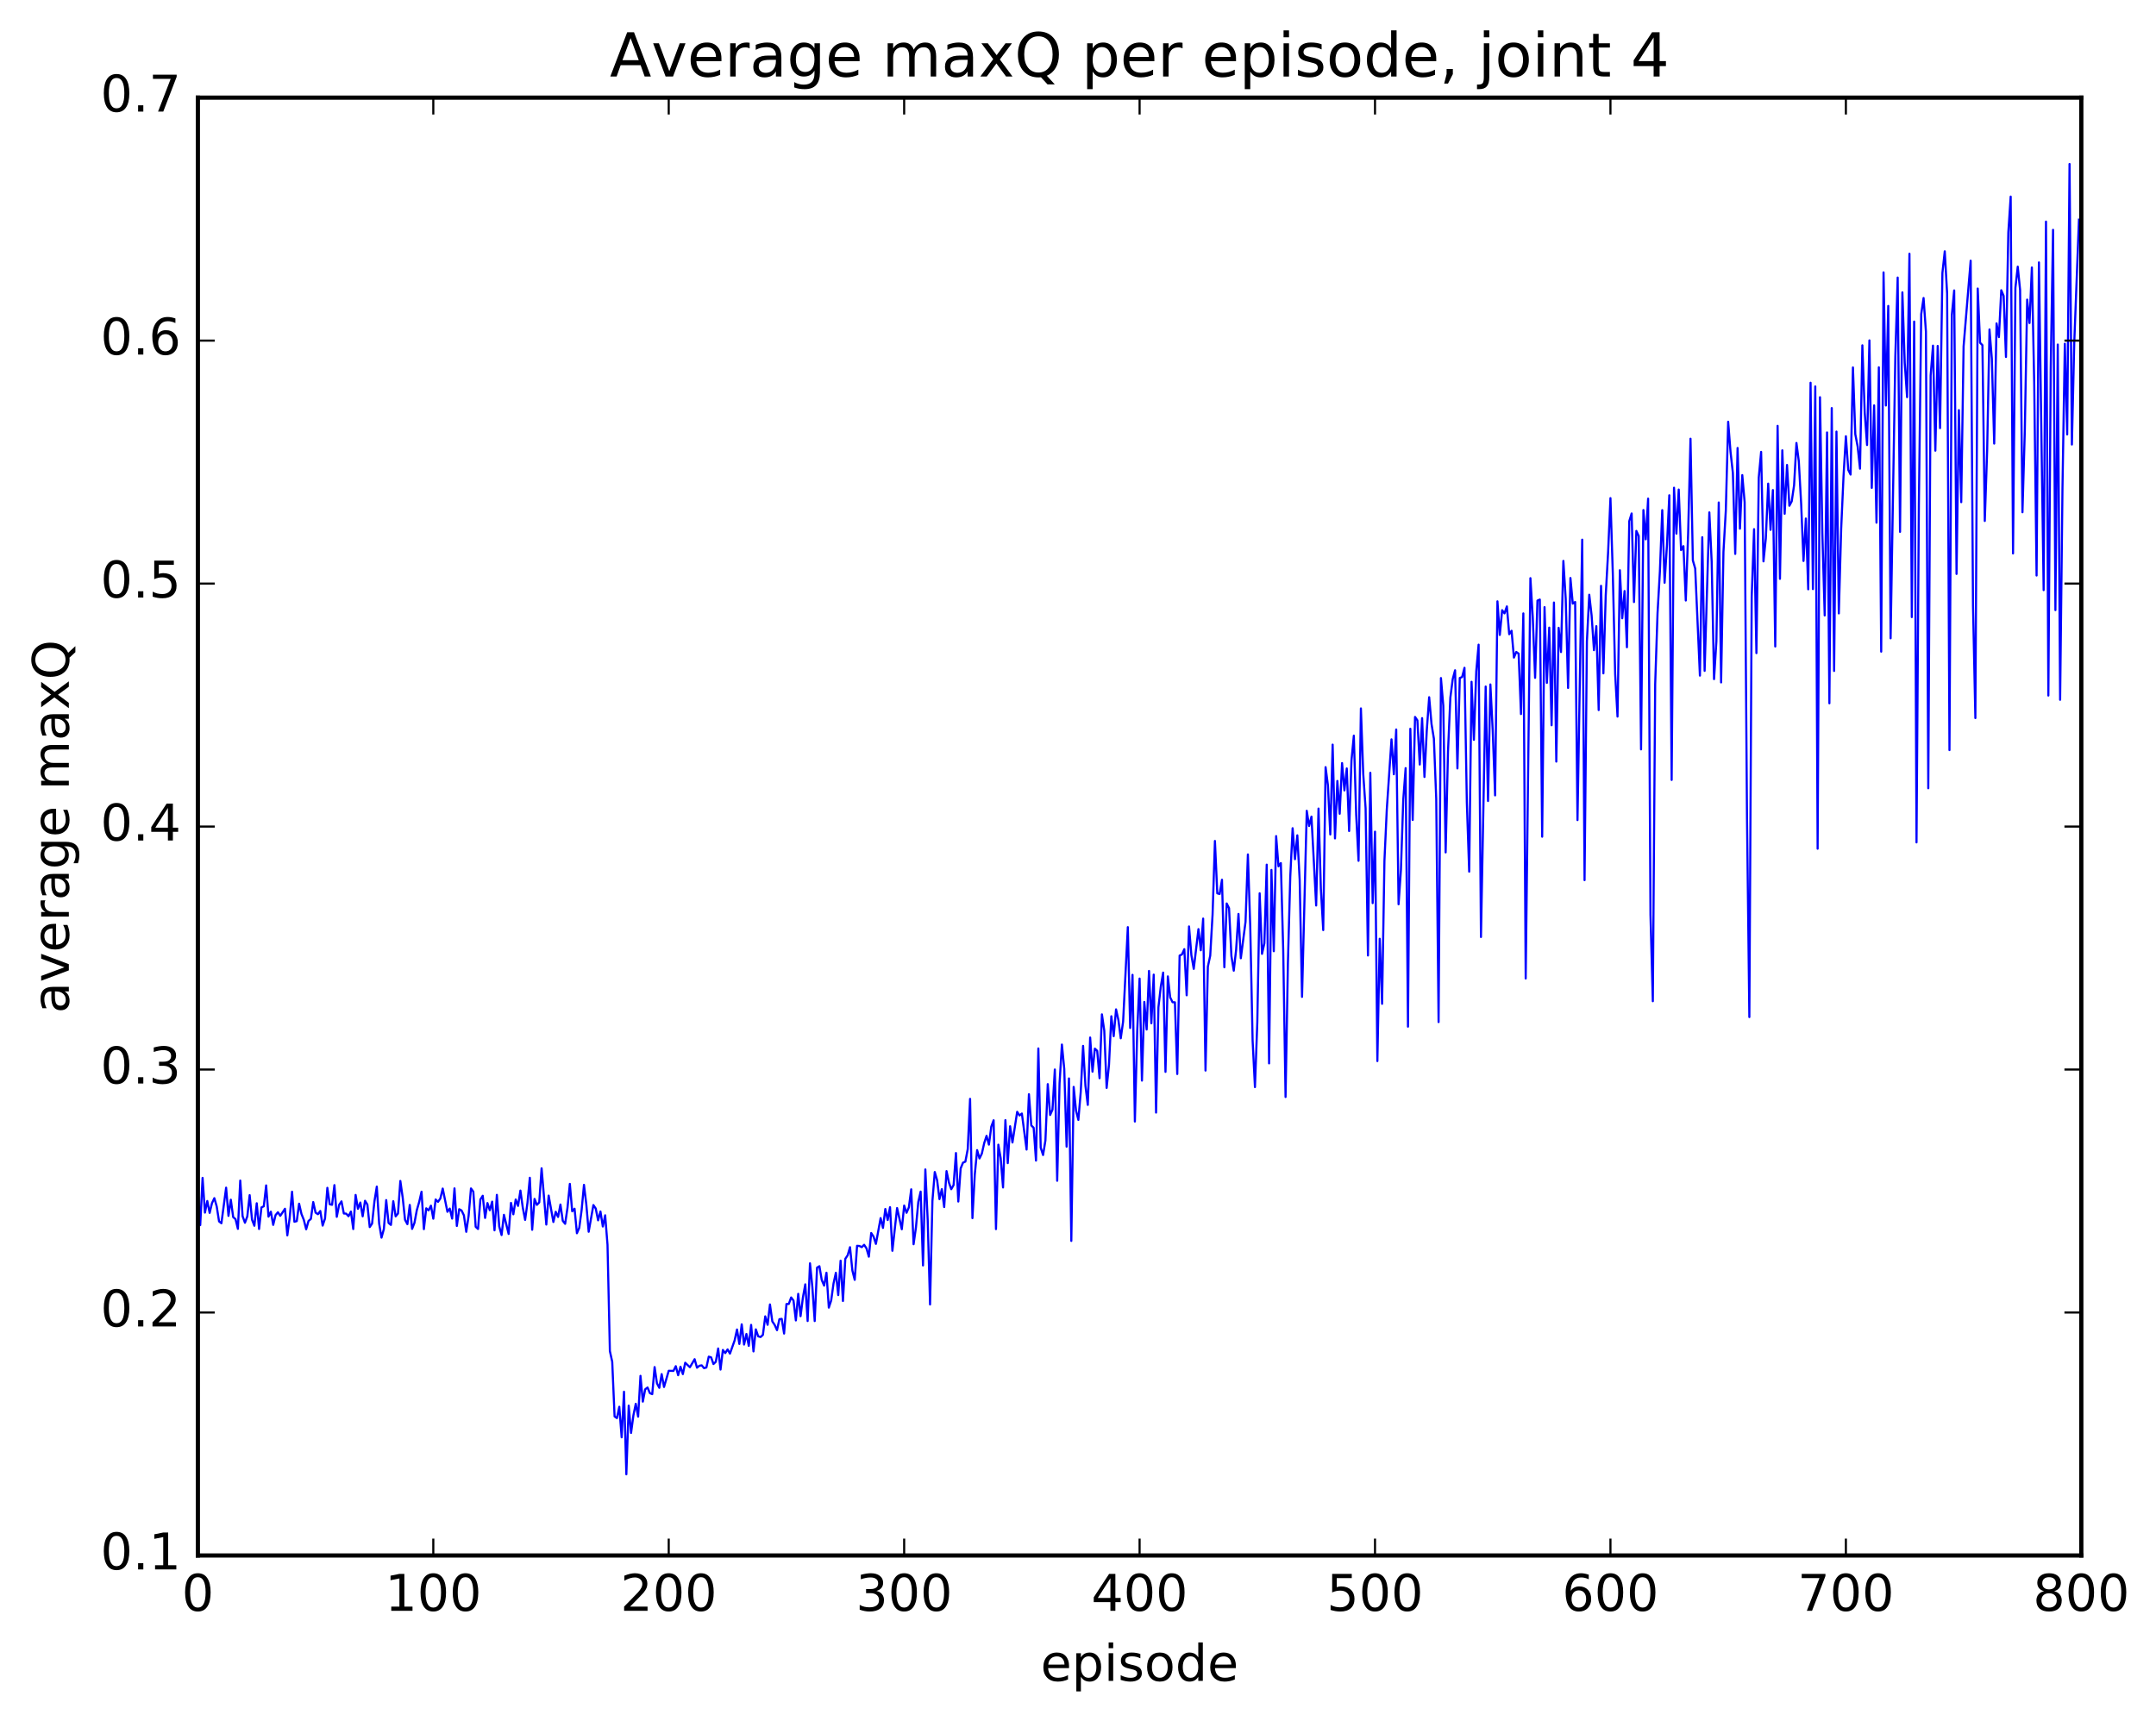 <?xml version="1.0" encoding="utf-8" standalone="no"?>
<!DOCTYPE svg PUBLIC "-//W3C//DTD SVG 1.1//EN"
  "http://www.w3.org/Graphics/SVG/1.1/DTD/svg11.dtd">
<!-- Created with matplotlib (http://matplotlib.org/) -->
<svg height="408pt" version="1.1" viewBox="0 0 511 408" width="511pt" xmlns="http://www.w3.org/2000/svg" xmlns:xlink="http://www.w3.org/1999/xlink">
 <defs>
  <style type="text/css">
*{stroke-linecap:butt;stroke-linejoin:round;stroke-miterlimit:100000;}
  </style>
 </defs>
 <g id="figure_1">
  <g id="patch_1">
   <path d="M 0 408.169 
L 511.95 408.169 
L 511.95 0 
L 0 0 
z
" style="fill:#ffffff;"/>
  </g>
  <g id="axes_1">
   <g id="patch_2">
    <path d="M 46.898 368.742 
L 493.298 368.742 
L 493.298 23.142 
L 46.898 23.142 
z
" style="fill:#ffffff;"/>
   </g>
   <g id="line2d_1">
    <path clip-path="url(#pb12e754710)" d="M 46.898 282.377 
L 47.456 290.433 
L 48.014 279.229 
L 48.572 287.465 
L 49.13 284.711 
L 49.688 287.534 
L 50.245 285.216 
L 50.803 284.037 
L 51.361 285.99 
L 51.919 289.548 
L 52.477 289.988 
L 53.593 281.549 
L 54.151 288.239 
L 54.709 284.404 
L 55.267 288.535 
L 55.825 289.018 
L 56.383 291.314 
L 56.941 279.863 
L 57.499 288.311 
L 58.057 289.868 
L 58.615 288.358 
L 59.173 283.321 
L 59.731 289.133 
L 60.289 290.581 
L 60.847 285.246 
L 61.406 291.345 
L 61.964 286.233 
L 62.522 285.969 
L 63.08 281.015 
L 63.638 288.418 
L 64.195 287.248 
L 64.754 290.374 
L 65.311 288.054 
L 65.87 287.376 
L 66.427 288.228 
L 67.543 286.551 
L 68.102 292.858 
L 68.659 288.688 
L 69.218 282.508 
L 69.775 289.629 
L 70.334 289.484 
L 70.891 285.348 
L 71.45 287.781 
L 72.007 289.178 
L 72.566 291.412 
L 73.124 289.436 
L 73.681 288.967 
L 74.24 284.961 
L 74.797 287.474 
L 75.356 287.84 
L 75.913 287.078 
L 76.472 290.545 
L 77.029 288.88 
L 77.588 281.589 
L 78.145 285.479 
L 78.704 285.618 
L 79.261 280.944 
L 79.82 288.462 
L 80.377 285.63 
L 80.936 284.797 
L 81.493 287.675 
L 82.052 287.706 
L 82.609 288.324 
L 83.168 287.217 
L 83.725 291.362 
L 84.284 283.275 
L 84.841 286.565 
L 85.4 285.074 
L 85.957 288.346 
L 86.516 284.659 
L 87.073 285.556 
L 87.632 290.894 
L 88.189 290.064 
L 88.748 284.774 
L 89.305 281.299 
L 89.864 290.09 
L 90.421 293.396 
L 90.98 291.362 
L 91.537 284.493 
L 92.096 289.916 
L 92.653 290.383 
L 93.212 284.762 
L 93.769 288.35 
L 94.328 287.682 
L 94.885 279.958 
L 95.444 283.89 
L 96.001 289.175 
L 96.559 290.209 
L 97.118 285.644 
L 97.675 291.321 
L 98.234 289.889 
L 98.791 286.884 
L 99.35 284.945 
L 99.907 282.51 
L 100.466 291.383 
L 101.023 286.446 
L 101.582 286.929 
L 102.139 285.824 
L 102.698 288.906 
L 103.255 284.35 
L 103.814 284.914 
L 104.371 284.109 
L 104.93 281.759 
L 106.046 287.273 
L 106.603 286.506 
L 107.162 288.886 
L 107.719 281.716 
L 108.278 290.629 
L 108.835 286.65 
L 109.394 286.958 
L 109.951 288.109 
L 110.51 292.015 
L 111.067 288.215 
L 111.626 281.732 
L 112.183 282.496 
L 112.742 290.833 
L 113.299 291.343 
L 113.858 284.342 
L 114.415 283.469 
L 114.974 288.726 
L 115.531 285.201 
L 116.09 286.903 
L 116.647 284.862 
L 117.206 291.663 
L 117.763 283.254 
L 118.322 290.733 
L 118.879 292.782 
L 119.438 287.987 
L 120.553 292.523 
L 121.112 285.162 
L 121.669 287.864 
L 122.228 284.351 
L 122.785 285.868 
L 123.344 282.236 
L 123.901 286.236 
L 124.46 289.188 
L 125.017 285.132 
L 125.576 279.205 
L 126.133 291.534 
L 126.692 284.215 
L 127.249 285.632 
L 127.808 285.05 
L 128.365 276.957 
L 129.482 290.296 
L 130.04 283.428 
L 131.155 289.688 
L 131.714 287.267 
L 132.272 288.493 
L 132.829 285.547 
L 133.387 289.412 
L 133.946 290.12 
L 134.504 286.307 
L 135.061 280.653 
L 135.619 287.15 
L 136.178 286.546 
L 136.736 292.355 
L 137.293 291.064 
L 137.851 286.867 
L 138.41 280.885 
L 138.968 285.552 
L 139.525 292.005 
L 140.642 285.673 
L 141.2 286.493 
L 141.757 289.297 
L 142.315 287.199 
L 142.874 290.758 
L 143.431 288.101 
L 143.989 295.099 
L 144.548 320.29 
L 145.106 322.827 
L 145.663 335.786 
L 146.221 336.18 
L 146.78 333.49 
L 147.338 340.735 
L 147.895 329.92 
L 148.453 349.503 
L 149.012 333.219 
L 149.57 339.695 
L 150.127 335.512 
L 150.685 332.785 
L 151.244 335.833 
L 151.802 326.159 
L 152.359 332.276 
L 152.917 329.35 
L 153.476 328.926 
L 154.034 330.269 
L 154.591 330.499 
L 155.149 324.079 
L 155.708 327.931 
L 156.266 328.998 
L 156.823 325.749 
L 157.381 328.8 
L 158.498 324.959 
L 159.613 324.992 
L 160.172 323.868 
L 160.73 326.011 
L 161.287 323.997 
L 161.845 325.75 
L 162.404 323.052 
L 163.519 324.117 
L 164.636 322.209 
L 165.194 324.229 
L 165.751 323.776 
L 166.31 323.665 
L 166.868 324.338 
L 167.425 324.179 
L 167.983 321.612 
L 168.542 321.775 
L 169.1 323.361 
L 169.657 322.828 
L 170.215 319.673 
L 170.774 324.674 
L 171.332 320.021 
L 171.889 320.768 
L 172.447 319.892 
L 173.006 320.888 
L 174.121 317.748 
L 174.679 315.171 
L 175.238 318.604 
L 175.796 313.946 
L 176.353 318.745 
L 176.911 316.228 
L 177.47 319.054 
L 178.028 314.077 
L 178.585 320.37 
L 179.143 315.141 
L 179.702 316.794 
L 180.26 316.96 
L 180.817 316.454 
L 181.375 312.054 
L 181.934 314.06 
L 182.492 309.234 
L 183.049 313.251 
L 183.607 314.084 
L 184.166 315.333 
L 184.724 312.732 
L 185.281 312.651 
L 185.839 316.136 
L 186.398 309.137 
L 186.956 309.114 
L 187.513 307.574 
L 188.071 308.314 
L 188.63 313.026 
L 189.188 306.719 
L 189.745 312.02 
L 190.304 307.54 
L 190.862 304.469 
L 191.419 313.16 
L 191.977 299.483 
L 192.536 305.087 
L 193.094 313.173 
L 193.651 300.514 
L 194.209 300.167 
L 194.768 303.455 
L 195.326 304.768 
L 195.883 301.716 
L 196.441 309.988 
L 197 308.286 
L 197.558 304.246 
L 198.115 301.724 
L 198.673 307.019 
L 199.232 298.856 
L 199.79 308.417 
L 200.347 298.421 
L 200.905 297.579 
L 201.464 295.66 
L 202.022 301.189 
L 202.579 303.404 
L 203.137 295.333 
L 203.696 295.375 
L 204.254 295.649 
L 204.811 295.096 
L 205.369 295.936 
L 205.928 297.912 
L 206.486 292.298 
L 207.043 293.159 
L 207.601 294.878 
L 208.718 288.765 
L 209.275 291.091 
L 209.833 286.604 
L 210.392 289.225 
L 210.95 286.176 
L 211.507 296.517 
L 212.624 286.381 
L 213.739 291.408 
L 214.298 285.791 
L 214.856 287.507 
L 215.413 286.228 
L 215.971 281.937 
L 216.53 294.962 
L 217.088 291.02 
L 217.645 284.948 
L 218.203 282.482 
L 218.762 299.985 
L 219.32 277.229 
L 219.877 289.257 
L 220.435 309.239 
L 220.994 284.715 
L 221.552 277.843 
L 222.109 279.787 
L 222.667 284.265 
L 223.226 281.9 
L 223.784 286.148 
L 224.341 277.624 
L 224.899 280.307 
L 225.458 281.915 
L 226.016 280.925 
L 226.573 273.34 
L 227.131 284.839 
L 227.69 276.986 
L 228.248 275.614 
L 228.805 275.381 
L 229.363 272.428 
L 229.922 260.498 
L 230.48 288.775 
L 231.037 278.419 
L 231.595 272.643 
L 232.154 274.623 
L 232.712 273.466 
L 233.269 270.978 
L 233.827 269.263 
L 234.386 271.345 
L 234.944 267.096 
L 235.501 265.57 
L 236.06 291.374 
L 236.618 271.358 
L 237.175 274.575 
L 237.733 281.504 
L 238.292 265.54 
L 238.85 275.734 
L 239.407 266.994 
L 239.965 270.842 
L 241.082 263.568 
L 241.639 264.44 
L 242.197 263.972 
L 243.314 272.517 
L 243.871 259.392 
L 244.429 266.794 
L 244.988 267.35 
L 245.546 275.128 
L 246.103 248.546 
L 246.661 272.079 
L 247.22 273.811 
L 247.778 270.354 
L 248.335 257.006 
L 248.893 264.32 
L 249.452 263.056 
L 250.01 253.537 
L 250.567 279.915 
L 251.125 256.847 
L 251.684 247.62 
L 252.242 253.419 
L 252.799 271.826 
L 253.357 255.656 
L 253.916 294.174 
L 254.474 257.661 
L 255.031 263.269 
L 255.589 265.49 
L 256.147 258.893 
L 256.705 247.937 
L 257.264 257.41 
L 257.822 261.929 
L 258.38 245.957 
L 258.938 254.046 
L 259.495 248.587 
L 260.053 249.109 
L 260.611 255.602 
L 261.17 240.466 
L 261.728 244.341 
L 262.286 257.905 
L 262.844 252.446 
L 263.401 240.914 
L 263.959 245.643 
L 264.517 239.281 
L 265.075 241.804 
L 265.634 246.139 
L 266.192 242.188 
L 267.308 219.792 
L 267.865 243.692 
L 268.423 231.097 
L 268.981 265.869 
L 269.539 244.34 
L 270.098 231.98 
L 270.656 256.168 
L 271.214 237.51 
L 271.772 244.054 
L 272.329 230.172 
L 272.887 242.579 
L 273.445 231.046 
L 274.003 263.753 
L 274.562 238.784 
L 275.12 233.918 
L 275.678 230.565 
L 276.236 254.095 
L 276.793 231.466 
L 277.351 236.444 
L 277.909 237.587 
L 278.467 237.609 
L 279.026 254.605 
L 279.584 226.528 
L 280.142 226.26 
L 280.7 225.009 
L 281.257 235.947 
L 281.815 219.621 
L 282.373 226.431 
L 282.932 229.682 
L 284.048 220.257 
L 284.606 225.278 
L 285.163 217.762 
L 285.721 253.788 
L 286.279 229.156 
L 286.837 226.554 
L 287.396 216.799 
L 287.954 199.362 
L 288.512 211.77 
L 289.07 211.939 
L 289.627 208.55 
L 290.185 229.299 
L 290.743 214.178 
L 291.301 215.283 
L 291.86 226.635 
L 292.418 230.111 
L 292.976 225.16 
L 293.534 216.655 
L 294.091 227.163 
L 295.207 218.523 
L 295.765 202.555 
L 296.324 219.611 
L 296.882 246.626 
L 297.44 257.704 
L 297.998 242.332 
L 298.555 211.764 
L 299.113 226.124 
L 299.671 223.61 
L 300.229 204.973 
L 300.788 252.091 
L 301.346 206.227 
L 301.904 225.497 
L 302.462 198.208 
L 303.019 205.364 
L 303.577 204.606 
L 304.135 225.083 
L 304.693 260.052 
L 305.252 228.252 
L 305.81 207.824 
L 306.368 196.338 
L 306.925 203.682 
L 307.483 198.02 
L 308.041 208.618 
L 308.599 236.318 
L 309.716 192.21 
L 310.274 195.813 
L 310.832 193.584 
L 311.947 214.658 
L 312.505 191.679 
L 313.063 210.719 
L 313.622 220.487 
L 314.18 181.86 
L 314.738 186.186 
L 315.296 197.823 
L 315.853 176.519 
L 316.411 198.754 
L 316.969 185.133 
L 317.527 192.91 
L 318.086 180.899 
L 318.644 187.383 
L 319.202 182.167 
L 319.76 197.003 
L 320.317 180.282 
L 320.875 174.4 
L 321.433 193.138 
L 321.991 204.064 
L 322.55 167.94 
L 323.108 183.518 
L 323.666 191.613 
L 324.224 226.508 
L 324.781 183.2 
L 325.339 214.093 
L 325.897 197.157 
L 326.455 251.538 
L 327.014 222.546 
L 327.572 237.965 
L 328.13 204.036 
L 328.688 191.881 
L 329.803 175.269 
L 330.361 183.553 
L 330.92 172.94 
L 331.478 214.372 
L 332.036 206.295 
L 332.594 189.533 
L 333.151 182.092 
L 333.709 243.379 
L 334.267 172.757 
L 334.825 194.381 
L 335.384 169.956 
L 335.942 170.774 
L 336.5 181.24 
L 337.058 170.239 
L 337.615 184.187 
L 338.173 173.068 
L 338.731 165.283 
L 339.289 171.629 
L 339.848 175.09 
L 340.406 189.378 
L 340.964 242.292 
L 341.522 160.74 
L 342.079 167.322 
L 342.637 202.072 
L 343.195 178.157 
L 343.753 165.383 
L 344.312 160.995 
L 344.87 158.896 
L 345.428 182.166 
L 345.986 160.72 
L 346.543 160.501 
L 347.101 158.308 
L 347.659 190.171 
L 348.217 206.632 
L 348.776 161.625 
L 349.334 175.388 
L 349.892 159.136 
L 350.45 152.823 
L 351.007 222.124 
L 352.123 162.75 
L 352.682 189.884 
L 353.24 162.255 
L 353.798 173.241 
L 354.356 188.556 
L 354.913 142.549 
L 355.471 150.524 
L 356.029 144.65 
L 356.587 145.403 
L 357.146 143.755 
L 357.704 150.345 
L 358.262 149.529 
L 358.82 155.888 
L 359.377 154.547 
L 359.935 154.963 
L 360.493 169.275 
L 361.051 145.415 
L 361.61 231.961 
L 362.726 137.059 
L 363.284 146.341 
L 363.841 160.69 
L 364.399 142.373 
L 364.957 142.131 
L 365.515 198.352 
L 366.074 143.931 
L 366.632 161.88 
L 367.19 148.785 
L 367.748 171.931 
L 368.305 142.832 
L 368.863 180.543 
L 369.421 148.827 
L 369.979 154.573 
L 370.538 132.969 
L 371.096 141.994 
L 371.654 163.082 
L 372.212 137.022 
L 372.769 143.093 
L 373.327 142.704 
L 373.885 194.413 
L 375.002 127.929 
L 375.56 208.649 
L 376.118 151.995 
L 376.675 140.989 
L 377.233 145.913 
L 377.791 154.132 
L 378.349 148.439 
L 378.908 168.329 
L 379.466 138.878 
L 380.024 159.627 
L 380.582 141.091 
L 381.139 130.977 
L 381.697 118.087 
L 382.255 135.888 
L 382.813 159.791 
L 383.372 169.873 
L 383.93 135.179 
L 384.488 146.575 
L 385.046 140.108 
L 385.603 153.437 
L 386.161 123.541 
L 386.719 121.723 
L 387.277 142.719 
L 387.836 125.858 
L 388.394 127.069 
L 388.952 177.647 
L 389.51 120.911 
L 390.067 127.858 
L 390.625 118.207 
L 391.183 216.818 
L 391.741 237.351 
L 392.3 162.179 
L 392.858 145.341 
L 393.416 135.478 
L 393.974 120.931 
L 394.531 138.146 
L 395.089 129.265 
L 395.647 117.408 
L 396.205 184.892 
L 396.764 115.621 
L 397.322 126.512 
L 397.88 116.052 
L 398.438 130.404 
L 398.995 129.47 
L 399.553 142.357 
L 400.111 126.447 
L 400.67 104 
L 401.228 132.85 
L 401.786 134.782 
L 402.901 160.162 
L 403.459 127.359 
L 404.017 159.031 
L 405.134 121.467 
L 405.692 133.198 
L 406.25 160.991 
L 406.808 151.992 
L 407.365 119.116 
L 407.923 161.777 
L 408.481 130.836 
L 409.039 121.047 
L 409.598 99.978 
L 410.156 107.081 
L 410.714 112.118 
L 411.272 131.311 
L 411.829 106.201 
L 412.387 125.335 
L 412.945 112.625 
L 413.503 119.064 
L 414.062 193.773 
L 414.62 241.105 
L 415.178 141.426 
L 415.736 125.443 
L 416.293 154.828 
L 416.851 113.197 
L 417.409 107.12 
L 417.967 133.08 
L 418.526 127.598 
L 419.084 114.648 
L 419.642 125.605 
L 420.2 116.176 
L 420.757 153.259 
L 421.315 100.952 
L 421.873 137.221 
L 422.432 106.751 
L 422.99 121.797 
L 423.548 110.222 
L 424.106 119.893 
L 424.663 118.837 
L 425.221 115.041 
L 425.779 105.009 
L 426.337 109.316 
L 426.896 119.379 
L 427.454 132.983 
L 428.012 122.922 
L 428.57 139.699 
L 429.127 90.731 
L 429.685 139.649 
L 430.243 91.609 
L 430.801 201.196 
L 431.36 94.165 
L 431.918 126.371 
L 432.476 145.894 
L 433.034 102.512 
L 433.591 166.727 
L 434.149 96.738 
L 434.707 159.057 
L 435.265 102.311 
L 435.824 145.417 
L 436.382 125.343 
L 436.94 112.868 
L 437.498 103.42 
L 438.055 111.378 
L 438.613 112.501 
L 439.171 87.106 
L 439.729 102.931 
L 440.288 105.861 
L 440.846 111.102 
L 441.404 81.862 
L 441.962 97.8 
L 442.519 105.501 
L 443.077 80.692 
L 443.635 115.655 
L 444.193 96.105 
L 444.752 123.909 
L 445.31 87.077 
L 445.868 154.477 
L 446.425 64.573 
L 446.983 96.126 
L 447.541 72.527 
L 448.099 151.315 
L 449.216 84.511 
L 449.774 65.798 
L 450.332 126.079 
L 450.889 69.309 
L 451.447 86.01 
L 452.005 94.15 
L 452.563 60.153 
L 453.122 146.289 
L 453.68 76.231 
L 454.238 199.7 
L 454.796 119.608 
L 455.353 74.474 
L 455.911 70.647 
L 456.469 78.601 
L 457.027 186.864 
L 457.586 89.023 
L 458.144 81.936 
L 458.702 106.833 
L 459.26 82.008 
L 459.817 101.494 
L 460.375 64.7 
L 460.933 59.573 
L 461.491 69.585 
L 462.05 177.812 
L 462.608 74.735 
L 463.166 68.848 
L 463.724 136.054 
L 464.281 97.231 
L 464.839 119.044 
L 465.397 82.101 
L 467.072 61.804 
L 467.63 143.576 
L 468.188 170.222 
L 468.745 68.397 
L 469.303 81.257 
L 469.861 81.818 
L 470.42 123.501 
L 470.978 106.864 
L 471.536 78.1 
L 472.094 85.049 
L 472.651 105.155 
L 473.209 76.66 
L 473.767 79.915 
L 474.325 68.804 
L 474.884 70.142 
L 475.442 84.626 
L 476 55.091 
L 476.558 46.606 
L 477.115 131.201 
L 477.673 68.259 
L 478.231 63.217 
L 478.789 68.732 
L 479.348 121.436 
L 479.906 102.192 
L 480.464 71.025 
L 481.022 76.579 
L 481.579 63.413 
L 482.137 90.978 
L 482.695 136.431 
L 483.253 62.206 
L 484.37 139.894 
L 484.928 52.533 
L 485.486 164.886 
L 486.043 87.593 
L 486.601 54.484 
L 487.159 144.633 
L 487.717 81.676 
L 488.276 165.889 
L 488.834 115.688 
L 489.392 81.492 
L 489.95 102.988 
L 490.507 38.87 
L 491.065 105.379 
L 491.623 81.317 
L 492.74 52.07 
L 492.74 52.07 
" style="fill:none;stroke:#0000ff;stroke-linecap:square;stroke-width:0.5;"/>
   </g>
   <g id="patch_3">
    <path d="M 46.898 368.742 
L 46.898 23.142 
" style="fill:none;stroke:#000000;stroke-linecap:square;stroke-linejoin:miter;"/>
   </g>
   <g id="patch_4">
    <path d="M 493.298 368.742 
L 493.298 23.142 
" style="fill:none;stroke:#000000;stroke-linecap:square;stroke-linejoin:miter;"/>
   </g>
   <g id="patch_5">
    <path d="M 46.898 368.742 
L 493.298 368.742 
" style="fill:none;stroke:#000000;stroke-linecap:square;stroke-linejoin:miter;"/>
   </g>
   <g id="patch_6">
    <path d="M 46.898 23.142 
L 493.298 23.142 
" style="fill:none;stroke:#000000;stroke-linecap:square;stroke-linejoin:miter;"/>
   </g>
   <g id="matplotlib.axis_1">
    <g id="xtick_1">
     <g id="line2d_2">
      <defs>
       <path d="M 0 0 
L 0 -4 
" id="me0438a1ef6" style="stroke:#000000;stroke-width:0.5;"/>
      </defs>
      <g>
       <use style="stroke:#000000;stroke-width:0.5;" x="46.898" xlink:href="#me0438a1ef6" y="368.742"/>
      </g>
     </g>
     <g id="line2d_3">
      <defs>
       <path d="M 0 0 
L 0 4 
" id="mfbe0babdf9" style="stroke:#000000;stroke-width:0.5;"/>
      </defs>
      <g>
       <use style="stroke:#000000;stroke-width:0.5;" x="46.898" xlink:href="#mfbe0babdf9" y="23.142"/>
      </g>
     </g>
     <g id="text_1">
      <!-- 0 -->
      <defs>
       <path d="M 31.781 66.406 
Q 24.172 66.406 20.328 58.906 
Q 16.5 51.422 16.5 36.375 
Q 16.5 21.391 20.328 13.891 
Q 24.172 6.391 31.781 6.391 
Q 39.453 6.391 43.281 13.891 
Q 47.125 21.391 47.125 36.375 
Q 47.125 51.422 43.281 58.906 
Q 39.453 66.406 31.781 66.406 
M 31.781 74.219 
Q 44.047 74.219 50.516 64.516 
Q 56.984 54.828 56.984 36.375 
Q 56.984 17.969 50.516 8.266 
Q 44.047 -1.422 31.781 -1.422 
Q 19.531 -1.422 13.062 8.266 
Q 6.594 17.969 6.594 36.375 
Q 6.594 54.828 13.062 64.516 
Q 19.531 74.219 31.781 74.219 
" id="BitstreamVeraSans-Roman-30"/>
      </defs>
      <g transform="translate(43.08 381.86)scale(0.12 -0.12)">
       <use xlink:href="#BitstreamVeraSans-Roman-30"/>
      </g>
     </g>
    </g>
    <g id="xtick_2">
     <g id="line2d_4">
      <g>
       <use style="stroke:#000000;stroke-width:0.5;" x="102.698" xlink:href="#me0438a1ef6" y="368.742"/>
      </g>
     </g>
     <g id="line2d_5">
      <g>
       <use style="stroke:#000000;stroke-width:0.5;" x="102.698" xlink:href="#mfbe0babdf9" y="23.142"/>
      </g>
     </g>
     <g id="text_2">
      <!-- 100 -->
      <defs>
       <path d="M 12.406 8.297 
L 28.516 8.297 
L 28.516 63.922 
L 10.984 60.406 
L 10.984 69.391 
L 28.422 72.906 
L 38.281 72.906 
L 38.281 8.297 
L 54.391 8.297 
L 54.391 0 
L 12.406 0 
z
" id="BitstreamVeraSans-Roman-31"/>
      </defs>
      <g transform="translate(91.245 381.86)scale(0.12 -0.12)">
       <use xlink:href="#BitstreamVeraSans-Roman-31"/>
       <use x="63.623" xlink:href="#BitstreamVeraSans-Roman-30"/>
       <use x="127.246" xlink:href="#BitstreamVeraSans-Roman-30"/>
      </g>
     </g>
    </g>
    <g id="xtick_3">
     <g id="line2d_6">
      <g>
       <use style="stroke:#000000;stroke-width:0.5;" x="158.498" xlink:href="#me0438a1ef6" y="368.742"/>
      </g>
     </g>
     <g id="line2d_7">
      <g>
       <use style="stroke:#000000;stroke-width:0.5;" x="158.498" xlink:href="#mfbe0babdf9" y="23.142"/>
      </g>
     </g>
     <g id="text_3">
      <!-- 200 -->
      <defs>
       <path d="M 19.188 8.297 
L 53.609 8.297 
L 53.609 0 
L 7.328 0 
L 7.328 8.297 
Q 12.938 14.109 22.625 23.891 
Q 32.328 33.688 34.812 36.531 
Q 39.547 41.844 41.422 45.531 
Q 43.312 49.219 43.312 52.781 
Q 43.312 58.594 39.234 62.25 
Q 35.156 65.922 28.609 65.922 
Q 23.969 65.922 18.812 64.312 
Q 13.672 62.703 7.812 59.422 
L 7.812 69.391 
Q 13.766 71.781 18.938 73 
Q 24.125 74.219 28.422 74.219 
Q 39.75 74.219 46.484 68.547 
Q 53.219 62.891 53.219 53.422 
Q 53.219 48.922 51.531 44.891 
Q 49.859 40.875 45.406 35.406 
Q 44.188 33.984 37.641 27.219 
Q 31.109 20.453 19.188 8.297 
" id="BitstreamVeraSans-Roman-32"/>
      </defs>
      <g transform="translate(147.045 381.86)scale(0.12 -0.12)">
       <use xlink:href="#BitstreamVeraSans-Roman-32"/>
       <use x="63.623" xlink:href="#BitstreamVeraSans-Roman-30"/>
       <use x="127.246" xlink:href="#BitstreamVeraSans-Roman-30"/>
      </g>
     </g>
    </g>
    <g id="xtick_4">
     <g id="line2d_8">
      <g>
       <use style="stroke:#000000;stroke-width:0.5;" x="214.298" xlink:href="#me0438a1ef6" y="368.742"/>
      </g>
     </g>
     <g id="line2d_9">
      <g>
       <use style="stroke:#000000;stroke-width:0.5;" x="214.298" xlink:href="#mfbe0babdf9" y="23.142"/>
      </g>
     </g>
     <g id="text_4">
      <!-- 300 -->
      <defs>
       <path d="M 40.578 39.312 
Q 47.656 37.797 51.625 33 
Q 55.609 28.219 55.609 21.188 
Q 55.609 10.406 48.188 4.484 
Q 40.766 -1.422 27.094 -1.422 
Q 22.516 -1.422 17.656 -0.516 
Q 12.797 0.391 7.625 2.203 
L 7.625 11.719 
Q 11.719 9.328 16.594 8.109 
Q 21.484 6.891 26.812 6.891 
Q 36.078 6.891 40.938 10.547 
Q 45.797 14.203 45.797 21.188 
Q 45.797 27.641 41.281 31.266 
Q 36.766 34.906 28.719 34.906 
L 20.219 34.906 
L 20.219 43.016 
L 29.109 43.016 
Q 36.375 43.016 40.234 45.922 
Q 44.094 48.828 44.094 54.297 
Q 44.094 59.906 40.109 62.906 
Q 36.141 65.922 28.719 65.922 
Q 24.656 65.922 20.016 65.031 
Q 15.375 64.156 9.812 62.312 
L 9.812 71.094 
Q 15.438 72.656 20.344 73.438 
Q 25.25 74.219 29.594 74.219 
Q 40.828 74.219 47.359 69.109 
Q 53.906 64.016 53.906 55.328 
Q 53.906 49.266 50.438 45.094 
Q 46.969 40.922 40.578 39.312 
" id="BitstreamVeraSans-Roman-33"/>
      </defs>
      <g transform="translate(202.845 381.86)scale(0.12 -0.12)">
       <use xlink:href="#BitstreamVeraSans-Roman-33"/>
       <use x="63.623" xlink:href="#BitstreamVeraSans-Roman-30"/>
       <use x="127.246" xlink:href="#BitstreamVeraSans-Roman-30"/>
      </g>
     </g>
    </g>
    <g id="xtick_5">
     <g id="line2d_10">
      <g>
       <use style="stroke:#000000;stroke-width:0.5;" x="270.098" xlink:href="#me0438a1ef6" y="368.742"/>
      </g>
     </g>
     <g id="line2d_11">
      <g>
       <use style="stroke:#000000;stroke-width:0.5;" x="270.098" xlink:href="#mfbe0babdf9" y="23.142"/>
      </g>
     </g>
     <g id="text_5">
      <!-- 400 -->
      <defs>
       <path d="M 37.797 64.312 
L 12.891 25.391 
L 37.797 25.391 
z
M 35.203 72.906 
L 47.609 72.906 
L 47.609 25.391 
L 58.016 25.391 
L 58.016 17.188 
L 47.609 17.188 
L 47.609 0 
L 37.797 0 
L 37.797 17.188 
L 4.891 17.188 
L 4.891 26.703 
z
" id="BitstreamVeraSans-Roman-34"/>
      </defs>
      <g transform="translate(258.645 381.86)scale(0.12 -0.12)">
       <use xlink:href="#BitstreamVeraSans-Roman-34"/>
       <use x="63.623" xlink:href="#BitstreamVeraSans-Roman-30"/>
       <use x="127.246" xlink:href="#BitstreamVeraSans-Roman-30"/>
      </g>
     </g>
    </g>
    <g id="xtick_6">
     <g id="line2d_12">
      <g>
       <use style="stroke:#000000;stroke-width:0.5;" x="325.897" xlink:href="#me0438a1ef6" y="368.742"/>
      </g>
     </g>
     <g id="line2d_13">
      <g>
       <use style="stroke:#000000;stroke-width:0.5;" x="325.897" xlink:href="#mfbe0babdf9" y="23.142"/>
      </g>
     </g>
     <g id="text_6">
      <!-- 500 -->
      <defs>
       <path d="M 10.797 72.906 
L 49.516 72.906 
L 49.516 64.594 
L 19.828 64.594 
L 19.828 46.734 
Q 21.969 47.469 24.109 47.828 
Q 26.266 48.188 28.422 48.188 
Q 40.625 48.188 47.75 41.5 
Q 54.891 34.812 54.891 23.391 
Q 54.891 11.625 47.562 5.094 
Q 40.234 -1.422 26.906 -1.422 
Q 22.312 -1.422 17.547 -0.641 
Q 12.797 0.141 7.719 1.703 
L 7.719 11.625 
Q 12.109 9.234 16.797 8.062 
Q 21.484 6.891 26.703 6.891 
Q 35.156 6.891 40.078 11.328 
Q 45.016 15.766 45.016 23.391 
Q 45.016 31 40.078 35.438 
Q 35.156 39.891 26.703 39.891 
Q 22.75 39.891 18.812 39.016 
Q 14.891 38.141 10.797 36.281 
z
" id="BitstreamVeraSans-Roman-35"/>
      </defs>
      <g transform="translate(314.445 381.86)scale(0.12 -0.12)">
       <use xlink:href="#BitstreamVeraSans-Roman-35"/>
       <use x="63.623" xlink:href="#BitstreamVeraSans-Roman-30"/>
       <use x="127.246" xlink:href="#BitstreamVeraSans-Roman-30"/>
      </g>
     </g>
    </g>
    <g id="xtick_7">
     <g id="line2d_14">
      <g>
       <use style="stroke:#000000;stroke-width:0.5;" x="381.697" xlink:href="#me0438a1ef6" y="368.742"/>
      </g>
     </g>
     <g id="line2d_15">
      <g>
       <use style="stroke:#000000;stroke-width:0.5;" x="381.697" xlink:href="#mfbe0babdf9" y="23.142"/>
      </g>
     </g>
     <g id="text_7">
      <!-- 600 -->
      <defs>
       <path d="M 33.016 40.375 
Q 26.375 40.375 22.484 35.828 
Q 18.609 31.297 18.609 23.391 
Q 18.609 15.531 22.484 10.953 
Q 26.375 6.391 33.016 6.391 
Q 39.656 6.391 43.531 10.953 
Q 47.406 15.531 47.406 23.391 
Q 47.406 31.297 43.531 35.828 
Q 39.656 40.375 33.016 40.375 
M 52.594 71.297 
L 52.594 62.312 
Q 48.875 64.062 45.094 64.984 
Q 41.312 65.922 37.594 65.922 
Q 27.828 65.922 22.672 59.328 
Q 17.531 52.734 16.797 39.406 
Q 19.672 43.656 24.016 45.922 
Q 28.375 48.188 33.594 48.188 
Q 44.578 48.188 50.953 41.516 
Q 57.328 34.859 57.328 23.391 
Q 57.328 12.156 50.688 5.359 
Q 44.047 -1.422 33.016 -1.422 
Q 20.359 -1.422 13.672 8.266 
Q 6.984 17.969 6.984 36.375 
Q 6.984 53.656 15.188 63.938 
Q 23.391 74.219 37.203 74.219 
Q 40.922 74.219 44.703 73.484 
Q 48.484 72.75 52.594 71.297 
" id="BitstreamVeraSans-Roman-36"/>
      </defs>
      <g transform="translate(370.245 381.86)scale(0.12 -0.12)">
       <use xlink:href="#BitstreamVeraSans-Roman-36"/>
       <use x="63.623" xlink:href="#BitstreamVeraSans-Roman-30"/>
       <use x="127.246" xlink:href="#BitstreamVeraSans-Roman-30"/>
      </g>
     </g>
    </g>
    <g id="xtick_8">
     <g id="line2d_16">
      <g>
       <use style="stroke:#000000;stroke-width:0.5;" x="437.498" xlink:href="#me0438a1ef6" y="368.742"/>
      </g>
     </g>
     <g id="line2d_17">
      <g>
       <use style="stroke:#000000;stroke-width:0.5;" x="437.498" xlink:href="#mfbe0babdf9" y="23.142"/>
      </g>
     </g>
     <g id="text_8">
      <!-- 700 -->
      <defs>
       <path d="M 8.203 72.906 
L 55.078 72.906 
L 55.078 68.703 
L 28.609 0 
L 18.312 0 
L 43.219 64.594 
L 8.203 64.594 
z
" id="BitstreamVeraSans-Roman-37"/>
      </defs>
      <g transform="translate(426.045 381.86)scale(0.12 -0.12)">
       <use xlink:href="#BitstreamVeraSans-Roman-37"/>
       <use x="63.623" xlink:href="#BitstreamVeraSans-Roman-30"/>
       <use x="127.246" xlink:href="#BitstreamVeraSans-Roman-30"/>
      </g>
     </g>
    </g>
    <g id="xtick_9">
     <g id="line2d_18">
      <g>
       <use style="stroke:#000000;stroke-width:0.5;" x="493.298" xlink:href="#me0438a1ef6" y="368.742"/>
      </g>
     </g>
     <g id="line2d_19">
      <g>
       <use style="stroke:#000000;stroke-width:0.5;" x="493.298" xlink:href="#mfbe0babdf9" y="23.142"/>
      </g>
     </g>
     <g id="text_9">
      <!-- 800 -->
      <defs>
       <path d="M 31.781 34.625 
Q 24.75 34.625 20.719 30.859 
Q 16.703 27.094 16.703 20.516 
Q 16.703 13.922 20.719 10.156 
Q 24.75 6.391 31.781 6.391 
Q 38.812 6.391 42.859 10.172 
Q 46.922 13.969 46.922 20.516 
Q 46.922 27.094 42.891 30.859 
Q 38.875 34.625 31.781 34.625 
M 21.922 38.812 
Q 15.578 40.375 12.031 44.719 
Q 8.5 49.078 8.5 55.328 
Q 8.5 64.062 14.719 69.141 
Q 20.953 74.219 31.781 74.219 
Q 42.672 74.219 48.875 69.141 
Q 55.078 64.062 55.078 55.328 
Q 55.078 49.078 51.531 44.719 
Q 48 40.375 41.703 38.812 
Q 48.828 37.156 52.797 32.312 
Q 56.781 27.484 56.781 20.516 
Q 56.781 9.906 50.312 4.234 
Q 43.844 -1.422 31.781 -1.422 
Q 19.734 -1.422 13.25 4.234 
Q 6.781 9.906 6.781 20.516 
Q 6.781 27.484 10.781 32.312 
Q 14.797 37.156 21.922 38.812 
M 18.312 54.391 
Q 18.312 48.734 21.844 45.562 
Q 25.391 42.391 31.781 42.391 
Q 38.141 42.391 41.719 45.562 
Q 45.312 48.734 45.312 54.391 
Q 45.312 60.062 41.719 63.234 
Q 38.141 66.406 31.781 66.406 
Q 25.391 66.406 21.844 63.234 
Q 18.312 60.062 18.312 54.391 
" id="BitstreamVeraSans-Roman-38"/>
      </defs>
      <g transform="translate(481.845 381.86)scale(0.12 -0.12)">
       <use xlink:href="#BitstreamVeraSans-Roman-38"/>
       <use x="63.623" xlink:href="#BitstreamVeraSans-Roman-30"/>
       <use x="127.246" xlink:href="#BitstreamVeraSans-Roman-30"/>
      </g>
     </g>
    </g>
    <g id="text_10">
     <!-- episode -->
     <defs>
      <path d="M 56.203 29.594 
L 56.203 25.203 
L 14.891 25.203 
Q 15.484 15.922 20.484 11.062 
Q 25.484 6.203 34.422 6.203 
Q 39.594 6.203 44.453 7.469 
Q 49.312 8.734 54.109 11.281 
L 54.109 2.781 
Q 49.266 0.734 44.188 -0.344 
Q 39.109 -1.422 33.891 -1.422 
Q 20.797 -1.422 13.156 6.188 
Q 5.516 13.812 5.516 26.812 
Q 5.516 40.234 12.766 48.109 
Q 20.016 56 32.328 56 
Q 43.359 56 49.781 48.891 
Q 56.203 41.797 56.203 29.594 
M 47.219 32.234 
Q 47.125 39.594 43.094 43.984 
Q 39.062 48.391 32.422 48.391 
Q 24.906 48.391 20.391 44.141 
Q 15.875 39.891 15.188 32.172 
z
" id="BitstreamVeraSans-Roman-65"/>
      <path d="M 18.109 8.203 
L 18.109 -20.797 
L 9.078 -20.797 
L 9.078 54.688 
L 18.109 54.688 
L 18.109 46.391 
Q 20.953 51.266 25.266 53.625 
Q 29.594 56 35.594 56 
Q 45.562 56 51.781 48.094 
Q 58.016 40.188 58.016 27.297 
Q 58.016 14.406 51.781 6.484 
Q 45.562 -1.422 35.594 -1.422 
Q 29.594 -1.422 25.266 0.953 
Q 20.953 3.328 18.109 8.203 
M 48.688 27.297 
Q 48.688 37.203 44.609 42.844 
Q 40.531 48.484 33.406 48.484 
Q 26.266 48.484 22.188 42.844 
Q 18.109 37.203 18.109 27.297 
Q 18.109 17.391 22.188 11.75 
Q 26.266 6.109 33.406 6.109 
Q 40.531 6.109 44.609 11.75 
Q 48.688 17.391 48.688 27.297 
" id="BitstreamVeraSans-Roman-70"/>
      <path d="M 45.406 46.391 
L 45.406 75.984 
L 54.391 75.984 
L 54.391 0 
L 45.406 0 
L 45.406 8.203 
Q 42.578 3.328 38.25 0.953 
Q 33.938 -1.422 27.875 -1.422 
Q 17.969 -1.422 11.734 6.484 
Q 5.516 14.406 5.516 27.297 
Q 5.516 40.188 11.734 48.094 
Q 17.969 56 27.875 56 
Q 33.938 56 38.25 53.625 
Q 42.578 51.266 45.406 46.391 
M 14.797 27.297 
Q 14.797 17.391 18.875 11.75 
Q 22.953 6.109 30.078 6.109 
Q 37.203 6.109 41.297 11.75 
Q 45.406 17.391 45.406 27.297 
Q 45.406 37.203 41.297 42.844 
Q 37.203 48.484 30.078 48.484 
Q 22.953 48.484 18.875 42.844 
Q 14.797 37.203 14.797 27.297 
" id="BitstreamVeraSans-Roman-64"/>
      <path d="M 9.422 54.688 
L 18.406 54.688 
L 18.406 0 
L 9.422 0 
z
M 9.422 75.984 
L 18.406 75.984 
L 18.406 64.594 
L 9.422 64.594 
z
" id="BitstreamVeraSans-Roman-69"/>
      <path d="M 30.609 48.391 
Q 23.391 48.391 19.188 42.75 
Q 14.984 37.109 14.984 27.297 
Q 14.984 17.484 19.156 11.844 
Q 23.344 6.203 30.609 6.203 
Q 37.797 6.203 41.984 11.859 
Q 46.188 17.531 46.188 27.297 
Q 46.188 37.016 41.984 42.703 
Q 37.797 48.391 30.609 48.391 
M 30.609 56 
Q 42.328 56 49.016 48.375 
Q 55.719 40.766 55.719 27.297 
Q 55.719 13.875 49.016 6.219 
Q 42.328 -1.422 30.609 -1.422 
Q 18.844 -1.422 12.172 6.219 
Q 5.516 13.875 5.516 27.297 
Q 5.516 40.766 12.172 48.375 
Q 18.844 56 30.609 56 
" id="BitstreamVeraSans-Roman-6f"/>
      <path d="M 44.281 53.078 
L 44.281 44.578 
Q 40.484 46.531 36.375 47.5 
Q 32.281 48.484 27.875 48.484 
Q 21.188 48.484 17.844 46.438 
Q 14.5 44.391 14.5 40.281 
Q 14.5 37.156 16.891 35.375 
Q 19.281 33.594 26.516 31.984 
L 29.594 31.297 
Q 39.156 29.25 43.188 25.516 
Q 47.219 21.781 47.219 15.094 
Q 47.219 7.469 41.188 3.016 
Q 35.156 -1.422 24.609 -1.422 
Q 20.219 -1.422 15.453 -0.562 
Q 10.688 0.297 5.422 2 
L 5.422 11.281 
Q 10.406 8.688 15.234 7.391 
Q 20.062 6.109 24.812 6.109 
Q 31.156 6.109 34.562 8.281 
Q 37.984 10.453 37.984 14.406 
Q 37.984 18.062 35.516 20.016 
Q 33.062 21.969 24.703 23.781 
L 21.578 24.516 
Q 13.234 26.266 9.516 29.906 
Q 5.812 33.547 5.812 39.891 
Q 5.812 47.609 11.281 51.797 
Q 16.75 56 26.812 56 
Q 31.781 56 36.172 55.266 
Q 40.578 54.547 44.281 53.078 
" id="BitstreamVeraSans-Roman-73"/>
     </defs>
     <g transform="translate(246.632 398.474)scale(0.12 -0.12)">
      <use xlink:href="#BitstreamVeraSans-Roman-65"/>
      <use x="61.523" xlink:href="#BitstreamVeraSans-Roman-70"/>
      <use x="125.0" xlink:href="#BitstreamVeraSans-Roman-69"/>
      <use x="152.783" xlink:href="#BitstreamVeraSans-Roman-73"/>
      <use x="204.883" xlink:href="#BitstreamVeraSans-Roman-6f"/>
      <use x="266.064" xlink:href="#BitstreamVeraSans-Roman-64"/>
      <use x="329.541" xlink:href="#BitstreamVeraSans-Roman-65"/>
     </g>
    </g>
   </g>
   <g id="matplotlib.axis_2">
    <g id="ytick_1">
     <g id="line2d_20">
      <defs>
       <path d="M 0 0 
L 4 0 
" id="mbe30c1218a" style="stroke:#000000;stroke-width:0.5;"/>
      </defs>
      <g>
       <use style="stroke:#000000;stroke-width:0.5;" x="46.898" xlink:href="#mbe30c1218a" y="368.742"/>
      </g>
     </g>
     <g id="line2d_21">
      <defs>
       <path d="M 0 0 
L -4 0 
" id="m1b69bfe1cd" style="stroke:#000000;stroke-width:0.5;"/>
      </defs>
      <g>
       <use style="stroke:#000000;stroke-width:0.5;" x="493.298" xlink:href="#m1b69bfe1cd" y="368.742"/>
      </g>
     </g>
     <g id="text_11">
      <!-- 0.1 -->
      <defs>
       <path d="M 10.688 12.406 
L 21 12.406 
L 21 0 
L 10.688 0 
z
" id="BitstreamVeraSans-Roman-2e"/>
      </defs>
      <g transform="translate(23.814 372.053)scale(0.12 -0.12)">
       <use xlink:href="#BitstreamVeraSans-Roman-30"/>
       <use x="63.623" xlink:href="#BitstreamVeraSans-Roman-2e"/>
       <use x="95.41" xlink:href="#BitstreamVeraSans-Roman-31"/>
      </g>
     </g>
    </g>
    <g id="ytick_2">
     <g id="line2d_22">
      <g>
       <use style="stroke:#000000;stroke-width:0.5;" x="46.898" xlink:href="#mbe30c1218a" y="311.142"/>
      </g>
     </g>
     <g id="line2d_23">
      <g>
       <use style="stroke:#000000;stroke-width:0.5;" x="493.298" xlink:href="#m1b69bfe1cd" y="311.142"/>
      </g>
     </g>
     <g id="text_12">
      <!-- 0.2 -->
      <g transform="translate(23.814 314.453)scale(0.12 -0.12)">
       <use xlink:href="#BitstreamVeraSans-Roman-30"/>
       <use x="63.623" xlink:href="#BitstreamVeraSans-Roman-2e"/>
       <use x="95.41" xlink:href="#BitstreamVeraSans-Roman-32"/>
      </g>
     </g>
    </g>
    <g id="ytick_3">
     <g id="line2d_24">
      <g>
       <use style="stroke:#000000;stroke-width:0.5;" x="46.898" xlink:href="#mbe30c1218a" y="253.542"/>
      </g>
     </g>
     <g id="line2d_25">
      <g>
       <use style="stroke:#000000;stroke-width:0.5;" x="493.298" xlink:href="#m1b69bfe1cd" y="253.542"/>
      </g>
     </g>
     <g id="text_13">
      <!-- 0.3 -->
      <g transform="translate(23.814 256.853)scale(0.12 -0.12)">
       <use xlink:href="#BitstreamVeraSans-Roman-30"/>
       <use x="63.623" xlink:href="#BitstreamVeraSans-Roman-2e"/>
       <use x="95.41" xlink:href="#BitstreamVeraSans-Roman-33"/>
      </g>
     </g>
    </g>
    <g id="ytick_4">
     <g id="line2d_26">
      <g>
       <use style="stroke:#000000;stroke-width:0.5;" x="46.898" xlink:href="#mbe30c1218a" y="195.942"/>
      </g>
     </g>
     <g id="line2d_27">
      <g>
       <use style="stroke:#000000;stroke-width:0.5;" x="493.298" xlink:href="#m1b69bfe1cd" y="195.942"/>
      </g>
     </g>
     <g id="text_14">
      <!-- 0.4 -->
      <g transform="translate(23.814 199.253)scale(0.12 -0.12)">
       <use xlink:href="#BitstreamVeraSans-Roman-30"/>
       <use x="63.623" xlink:href="#BitstreamVeraSans-Roman-2e"/>
       <use x="95.41" xlink:href="#BitstreamVeraSans-Roman-34"/>
      </g>
     </g>
    </g>
    <g id="ytick_5">
     <g id="line2d_28">
      <g>
       <use style="stroke:#000000;stroke-width:0.5;" x="46.898" xlink:href="#mbe30c1218a" y="138.342"/>
      </g>
     </g>
     <g id="line2d_29">
      <g>
       <use style="stroke:#000000;stroke-width:0.5;" x="493.298" xlink:href="#m1b69bfe1cd" y="138.342"/>
      </g>
     </g>
     <g id="text_15">
      <!-- 0.5 -->
      <g transform="translate(23.814 141.653)scale(0.12 -0.12)">
       <use xlink:href="#BitstreamVeraSans-Roman-30"/>
       <use x="63.623" xlink:href="#BitstreamVeraSans-Roman-2e"/>
       <use x="95.41" xlink:href="#BitstreamVeraSans-Roman-35"/>
      </g>
     </g>
    </g>
    <g id="ytick_6">
     <g id="line2d_30">
      <g>
       <use style="stroke:#000000;stroke-width:0.5;" x="46.898" xlink:href="#mbe30c1218a" y="80.742"/>
      </g>
     </g>
     <g id="line2d_31">
      <g>
       <use style="stroke:#000000;stroke-width:0.5;" x="493.298" xlink:href="#m1b69bfe1cd" y="80.742"/>
      </g>
     </g>
     <g id="text_16">
      <!-- 0.6 -->
      <g transform="translate(23.814 84.053)scale(0.12 -0.12)">
       <use xlink:href="#BitstreamVeraSans-Roman-30"/>
       <use x="63.623" xlink:href="#BitstreamVeraSans-Roman-2e"/>
       <use x="95.41" xlink:href="#BitstreamVeraSans-Roman-36"/>
      </g>
     </g>
    </g>
    <g id="ytick_7">
     <g id="line2d_32">
      <g>
       <use style="stroke:#000000;stroke-width:0.5;" x="46.898" xlink:href="#mbe30c1218a" y="23.142"/>
      </g>
     </g>
     <g id="line2d_33">
      <g>
       <use style="stroke:#000000;stroke-width:0.5;" x="493.298" xlink:href="#m1b69bfe1cd" y="23.142"/>
      </g>
     </g>
     <g id="text_17">
      <!-- 0.7 -->
      <g transform="translate(23.814 26.453)scale(0.12 -0.12)">
       <use xlink:href="#BitstreamVeraSans-Roman-30"/>
       <use x="63.623" xlink:href="#BitstreamVeraSans-Roman-2e"/>
       <use x="95.41" xlink:href="#BitstreamVeraSans-Roman-37"/>
      </g>
     </g>
    </g>
    <g id="text_18">
     <!-- average maxQ -->
     <defs>
      <path d="M 41.109 46.297 
Q 39.594 47.172 37.812 47.578 
Q 36.031 48 33.891 48 
Q 26.266 48 22.188 43.047 
Q 18.109 38.094 18.109 28.812 
L 18.109 0 
L 9.078 0 
L 9.078 54.688 
L 18.109 54.688 
L 18.109 46.188 
Q 20.953 51.172 25.484 53.578 
Q 30.031 56 36.531 56 
Q 37.453 56 38.578 55.875 
Q 39.703 55.766 41.062 55.516 
z
" id="BitstreamVeraSans-Roman-72"/>
      <path d="M 54.891 54.688 
L 35.109 28.078 
L 55.906 0 
L 45.312 0 
L 29.391 21.484 
L 13.484 0 
L 2.875 0 
L 24.125 28.609 
L 4.688 54.688 
L 15.281 54.688 
L 29.781 35.203 
L 44.281 54.688 
z
" id="BitstreamVeraSans-Roman-78"/>
      <path d="M 39.406 66.219 
Q 28.656 66.219 22.328 58.203 
Q 16.016 50.203 16.016 36.375 
Q 16.016 22.609 22.328 14.594 
Q 28.656 6.594 39.406 6.594 
Q 50.141 6.594 56.422 14.594 
Q 62.703 22.609 62.703 36.375 
Q 62.703 50.203 56.422 58.203 
Q 50.141 66.219 39.406 66.219 
M 53.219 1.312 
L 66.219 -12.891 
L 54.297 -12.891 
L 43.5 -1.219 
Q 41.891 -1.312 41.031 -1.359 
Q 40.188 -1.422 39.406 -1.422 
Q 24.031 -1.422 14.812 8.859 
Q 5.609 19.141 5.609 36.375 
Q 5.609 53.656 14.812 63.938 
Q 24.031 74.219 39.406 74.219 
Q 54.734 74.219 63.906 63.938 
Q 73.094 53.656 73.094 36.375 
Q 73.094 23.688 67.984 14.641 
Q 62.891 5.609 53.219 1.312 
" id="BitstreamVeraSans-Roman-51"/>
      <path id="BitstreamVeraSans-Roman-20"/>
      <path d="M 2.984 54.688 
L 12.5 54.688 
L 29.594 8.797 
L 46.688 54.688 
L 56.203 54.688 
L 35.688 0 
L 23.484 0 
z
" id="BitstreamVeraSans-Roman-76"/>
      <path d="M 34.281 27.484 
Q 23.391 27.484 19.188 25 
Q 14.984 22.516 14.984 16.5 
Q 14.984 11.719 18.141 8.906 
Q 21.297 6.109 26.703 6.109 
Q 34.188 6.109 38.703 11.406 
Q 43.219 16.703 43.219 25.484 
L 43.219 27.484 
z
M 52.203 31.203 
L 52.203 0 
L 43.219 0 
L 43.219 8.297 
Q 40.141 3.328 35.547 0.953 
Q 30.953 -1.422 24.312 -1.422 
Q 15.922 -1.422 10.953 3.297 
Q 6 8.016 6 15.922 
Q 6 25.141 12.172 29.828 
Q 18.359 34.516 30.609 34.516 
L 43.219 34.516 
L 43.219 35.406 
Q 43.219 41.609 39.141 45 
Q 35.062 48.391 27.688 48.391 
Q 23 48.391 18.547 47.266 
Q 14.109 46.141 10.016 43.891 
L 10.016 52.203 
Q 14.938 54.109 19.578 55.047 
Q 24.219 56 28.609 56 
Q 40.484 56 46.344 49.844 
Q 52.203 43.703 52.203 31.203 
" id="BitstreamVeraSans-Roman-61"/>
      <path d="M 45.406 27.984 
Q 45.406 37.75 41.375 43.109 
Q 37.359 48.484 30.078 48.484 
Q 22.859 48.484 18.828 43.109 
Q 14.797 37.75 14.797 27.984 
Q 14.797 18.266 18.828 12.891 
Q 22.859 7.516 30.078 7.516 
Q 37.359 7.516 41.375 12.891 
Q 45.406 18.266 45.406 27.984 
M 54.391 6.781 
Q 54.391 -7.172 48.188 -13.984 
Q 42 -20.797 29.203 -20.797 
Q 24.469 -20.797 20.266 -20.094 
Q 16.062 -19.391 12.109 -17.922 
L 12.109 -9.188 
Q 16.062 -11.328 19.922 -12.344 
Q 23.781 -13.375 27.781 -13.375 
Q 36.625 -13.375 41.016 -8.766 
Q 45.406 -4.156 45.406 5.172 
L 45.406 9.625 
Q 42.625 4.781 38.281 2.391 
Q 33.938 0 27.875 0 
Q 17.828 0 11.672 7.656 
Q 5.516 15.328 5.516 27.984 
Q 5.516 40.672 11.672 48.328 
Q 17.828 56 27.875 56 
Q 33.938 56 38.281 53.609 
Q 42.625 51.219 45.406 46.391 
L 45.406 54.688 
L 54.391 54.688 
z
" id="BitstreamVeraSans-Roman-67"/>
      <path d="M 52 44.188 
Q 55.375 50.25 60.062 53.125 
Q 64.75 56 71.094 56 
Q 79.641 56 84.281 50.016 
Q 88.922 44.047 88.922 33.016 
L 88.922 0 
L 79.891 0 
L 79.891 32.719 
Q 79.891 40.578 77.094 44.375 
Q 74.312 48.188 68.609 48.188 
Q 61.625 48.188 57.562 43.547 
Q 53.516 38.922 53.516 30.906 
L 53.516 0 
L 44.484 0 
L 44.484 32.719 
Q 44.484 40.625 41.703 44.406 
Q 38.922 48.188 33.109 48.188 
Q 26.219 48.188 22.156 43.531 
Q 18.109 38.875 18.109 30.906 
L 18.109 0 
L 9.078 0 
L 9.078 54.688 
L 18.109 54.688 
L 18.109 46.188 
Q 21.188 51.219 25.484 53.609 
Q 29.781 56 35.688 56 
Q 41.656 56 45.828 52.969 
Q 50 49.953 52 44.188 
" id="BitstreamVeraSans-Roman-6d"/>
     </defs>
     <g transform="translate(16.318 240.209)rotate(-90.0)scale(0.12 -0.12)">
      <use xlink:href="#BitstreamVeraSans-Roman-61"/>
      <use x="61.279" xlink:href="#BitstreamVeraSans-Roman-76"/>
      <use x="120.459" xlink:href="#BitstreamVeraSans-Roman-65"/>
      <use x="181.982" xlink:href="#BitstreamVeraSans-Roman-72"/>
      <use x="223.096" xlink:href="#BitstreamVeraSans-Roman-61"/>
      <use x="284.375" xlink:href="#BitstreamVeraSans-Roman-67"/>
      <use x="347.852" xlink:href="#BitstreamVeraSans-Roman-65"/>
      <use x="409.375" xlink:href="#BitstreamVeraSans-Roman-20"/>
      <use x="441.162" xlink:href="#BitstreamVeraSans-Roman-6d"/>
      <use x="538.574" xlink:href="#BitstreamVeraSans-Roman-61"/>
      <use x="599.854" xlink:href="#BitstreamVeraSans-Roman-78"/>
      <use x="659.033" xlink:href="#BitstreamVeraSans-Roman-51"/>
     </g>
    </g>
   </g>
   <g id="text_19">
    <!-- Average maxQ per episode, joint 4 -->
    <defs>
     <path d="M 34.188 63.188 
L 20.797 26.906 
L 47.609 26.906 
z
M 28.609 72.906 
L 39.797 72.906 
L 67.578 0 
L 57.328 0 
L 50.688 18.703 
L 17.828 18.703 
L 11.188 0 
L 0.781 0 
z
" id="BitstreamVeraSans-Roman-41"/>
     <path d="M 18.312 70.219 
L 18.312 54.688 
L 36.812 54.688 
L 36.812 47.703 
L 18.312 47.703 
L 18.312 18.016 
Q 18.312 11.328 20.141 9.422 
Q 21.969 7.516 27.594 7.516 
L 36.812 7.516 
L 36.812 0 
L 27.594 0 
Q 17.188 0 13.234 3.875 
Q 9.281 7.766 9.281 18.016 
L 9.281 47.703 
L 2.688 47.703 
L 2.688 54.688 
L 9.281 54.688 
L 9.281 70.219 
z
" id="BitstreamVeraSans-Roman-74"/>
     <path d="M 11.719 12.406 
L 22.016 12.406 
L 22.016 4 
L 14.016 -11.625 
L 7.719 -11.625 
L 11.719 4 
z
" id="BitstreamVeraSans-Roman-2c"/>
     <path d="M 54.891 33.016 
L 54.891 0 
L 45.906 0 
L 45.906 32.719 
Q 45.906 40.484 42.875 44.328 
Q 39.844 48.188 33.797 48.188 
Q 26.516 48.188 22.312 43.547 
Q 18.109 38.922 18.109 30.906 
L 18.109 0 
L 9.078 0 
L 9.078 54.688 
L 18.109 54.688 
L 18.109 46.188 
Q 21.344 51.125 25.703 53.562 
Q 30.078 56 35.797 56 
Q 45.219 56 50.047 50.172 
Q 54.891 44.344 54.891 33.016 
" id="BitstreamVeraSans-Roman-6e"/>
     <path d="M 9.422 54.688 
L 18.406 54.688 
L 18.406 -0.984 
Q 18.406 -11.422 14.422 -16.109 
Q 10.453 -20.797 1.609 -20.797 
L -1.812 -20.797 
L -1.812 -13.188 
L 0.594 -13.188 
Q 5.719 -13.188 7.562 -10.812 
Q 9.422 -8.453 9.422 -0.984 
z
M 9.422 75.984 
L 18.406 75.984 
L 18.406 64.594 
L 9.422 64.594 
z
" id="BitstreamVeraSans-Roman-6a"/>
    </defs>
    <g transform="translate(144.536 18.142)scale(0.144 -0.144)">
     <use xlink:href="#BitstreamVeraSans-Roman-41"/>
     <use x="68.33" xlink:href="#BitstreamVeraSans-Roman-76"/>
     <use x="127.51" xlink:href="#BitstreamVeraSans-Roman-65"/>
     <use x="189.033" xlink:href="#BitstreamVeraSans-Roman-72"/>
     <use x="230.146" xlink:href="#BitstreamVeraSans-Roman-61"/>
     <use x="291.426" xlink:href="#BitstreamVeraSans-Roman-67"/>
     <use x="354.902" xlink:href="#BitstreamVeraSans-Roman-65"/>
     <use x="416.426" xlink:href="#BitstreamVeraSans-Roman-20"/>
     <use x="448.213" xlink:href="#BitstreamVeraSans-Roman-6d"/>
     <use x="545.625" xlink:href="#BitstreamVeraSans-Roman-61"/>
     <use x="606.904" xlink:href="#BitstreamVeraSans-Roman-78"/>
     <use x="666.084" xlink:href="#BitstreamVeraSans-Roman-51"/>
     <use x="744.795" xlink:href="#BitstreamVeraSans-Roman-20"/>
     <use x="776.582" xlink:href="#BitstreamVeraSans-Roman-70"/>
     <use x="840.059" xlink:href="#BitstreamVeraSans-Roman-65"/>
     <use x="901.582" xlink:href="#BitstreamVeraSans-Roman-72"/>
     <use x="942.695" xlink:href="#BitstreamVeraSans-Roman-20"/>
     <use x="974.482" xlink:href="#BitstreamVeraSans-Roman-65"/>
     <use x="1036.006" xlink:href="#BitstreamVeraSans-Roman-70"/>
     <use x="1099.482" xlink:href="#BitstreamVeraSans-Roman-69"/>
     <use x="1127.266" xlink:href="#BitstreamVeraSans-Roman-73"/>
     <use x="1179.365" xlink:href="#BitstreamVeraSans-Roman-6f"/>
     <use x="1240.547" xlink:href="#BitstreamVeraSans-Roman-64"/>
     <use x="1304.023" xlink:href="#BitstreamVeraSans-Roman-65"/>
     <use x="1365.547" xlink:href="#BitstreamVeraSans-Roman-2c"/>
     <use x="1397.334" xlink:href="#BitstreamVeraSans-Roman-20"/>
     <use x="1429.121" xlink:href="#BitstreamVeraSans-Roman-6a"/>
     <use x="1456.904" xlink:href="#BitstreamVeraSans-Roman-6f"/>
     <use x="1518.086" xlink:href="#BitstreamVeraSans-Roman-69"/>
     <use x="1545.869" xlink:href="#BitstreamVeraSans-Roman-6e"/>
     <use x="1609.248" xlink:href="#BitstreamVeraSans-Roman-74"/>
     <use x="1648.457" xlink:href="#BitstreamVeraSans-Roman-20"/>
     <use x="1680.244" xlink:href="#BitstreamVeraSans-Roman-34"/>
    </g>
   </g>
  </g>
 </g>
 <defs>
  <clipPath id="pb12e754710">
   <rect height="345.6" width="446.4" x="46.898" y="23.142"/>
  </clipPath>
 </defs>
</svg>
